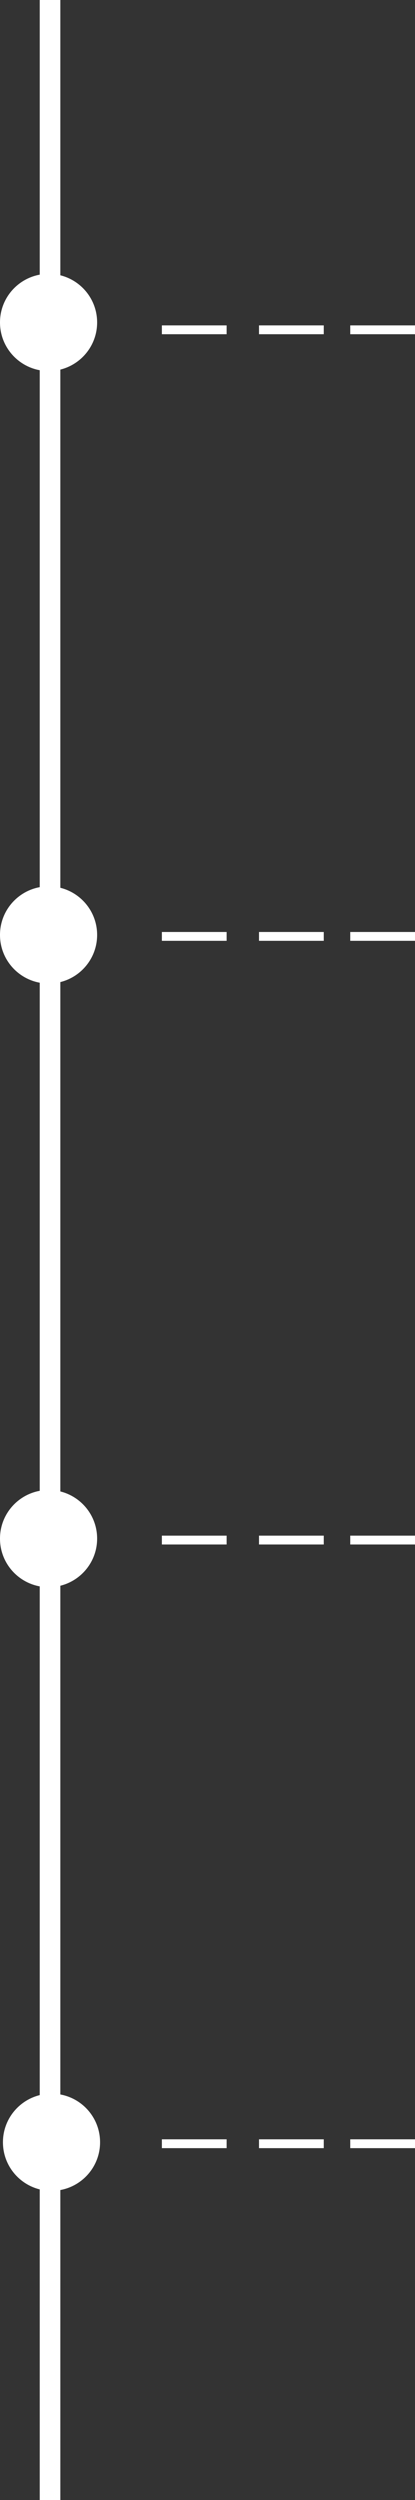 <svg width="141" height="849" viewBox="0 0 141 849" fill="none" xmlns="http://www.w3.org/2000/svg">
<rect x="0" y="0" width="141" height="849" fill="#333333" stroke="none"/>
<path d="M17 0V849" stroke="white" stroke-width="7"/>
<circle cx="16.5" cy="109.5" r="16.5" fill="white"/>
<circle cx="16.5" cy="317.5" r="16.5" fill="white"/>
<circle cx="16.5" cy="522.5" r="16.5" fill="white"/>
<circle cx="17.5" cy="727.5" r="16.5" fill="white"/>
<path d="M55 112H77" stroke="white" stroke-width="3"/>
<path d="M88 112H110" stroke="white" stroke-width="3"/>
<path d="M119 112H141" stroke="white" stroke-width="3"/>
<path d="M55 318H77" stroke="white" stroke-width="3"/>
<path d="M88 318H110" stroke="white" stroke-width="3"/>
<path d="M119 318H141" stroke="white" stroke-width="3"/>
<path d="M55 523H77" stroke="white" stroke-width="3"/>
<path d="M88 523H110" stroke="white" stroke-width="3"/>
<path d="M119 523H141" stroke="white" stroke-width="3"/>
<path d="M55 728H77" stroke="white" stroke-width="3"/>
<path d="M88 728H110" stroke="white" stroke-width="3"/>
<path d="M119 728H141" stroke="white" stroke-width="3"/>
</svg>
